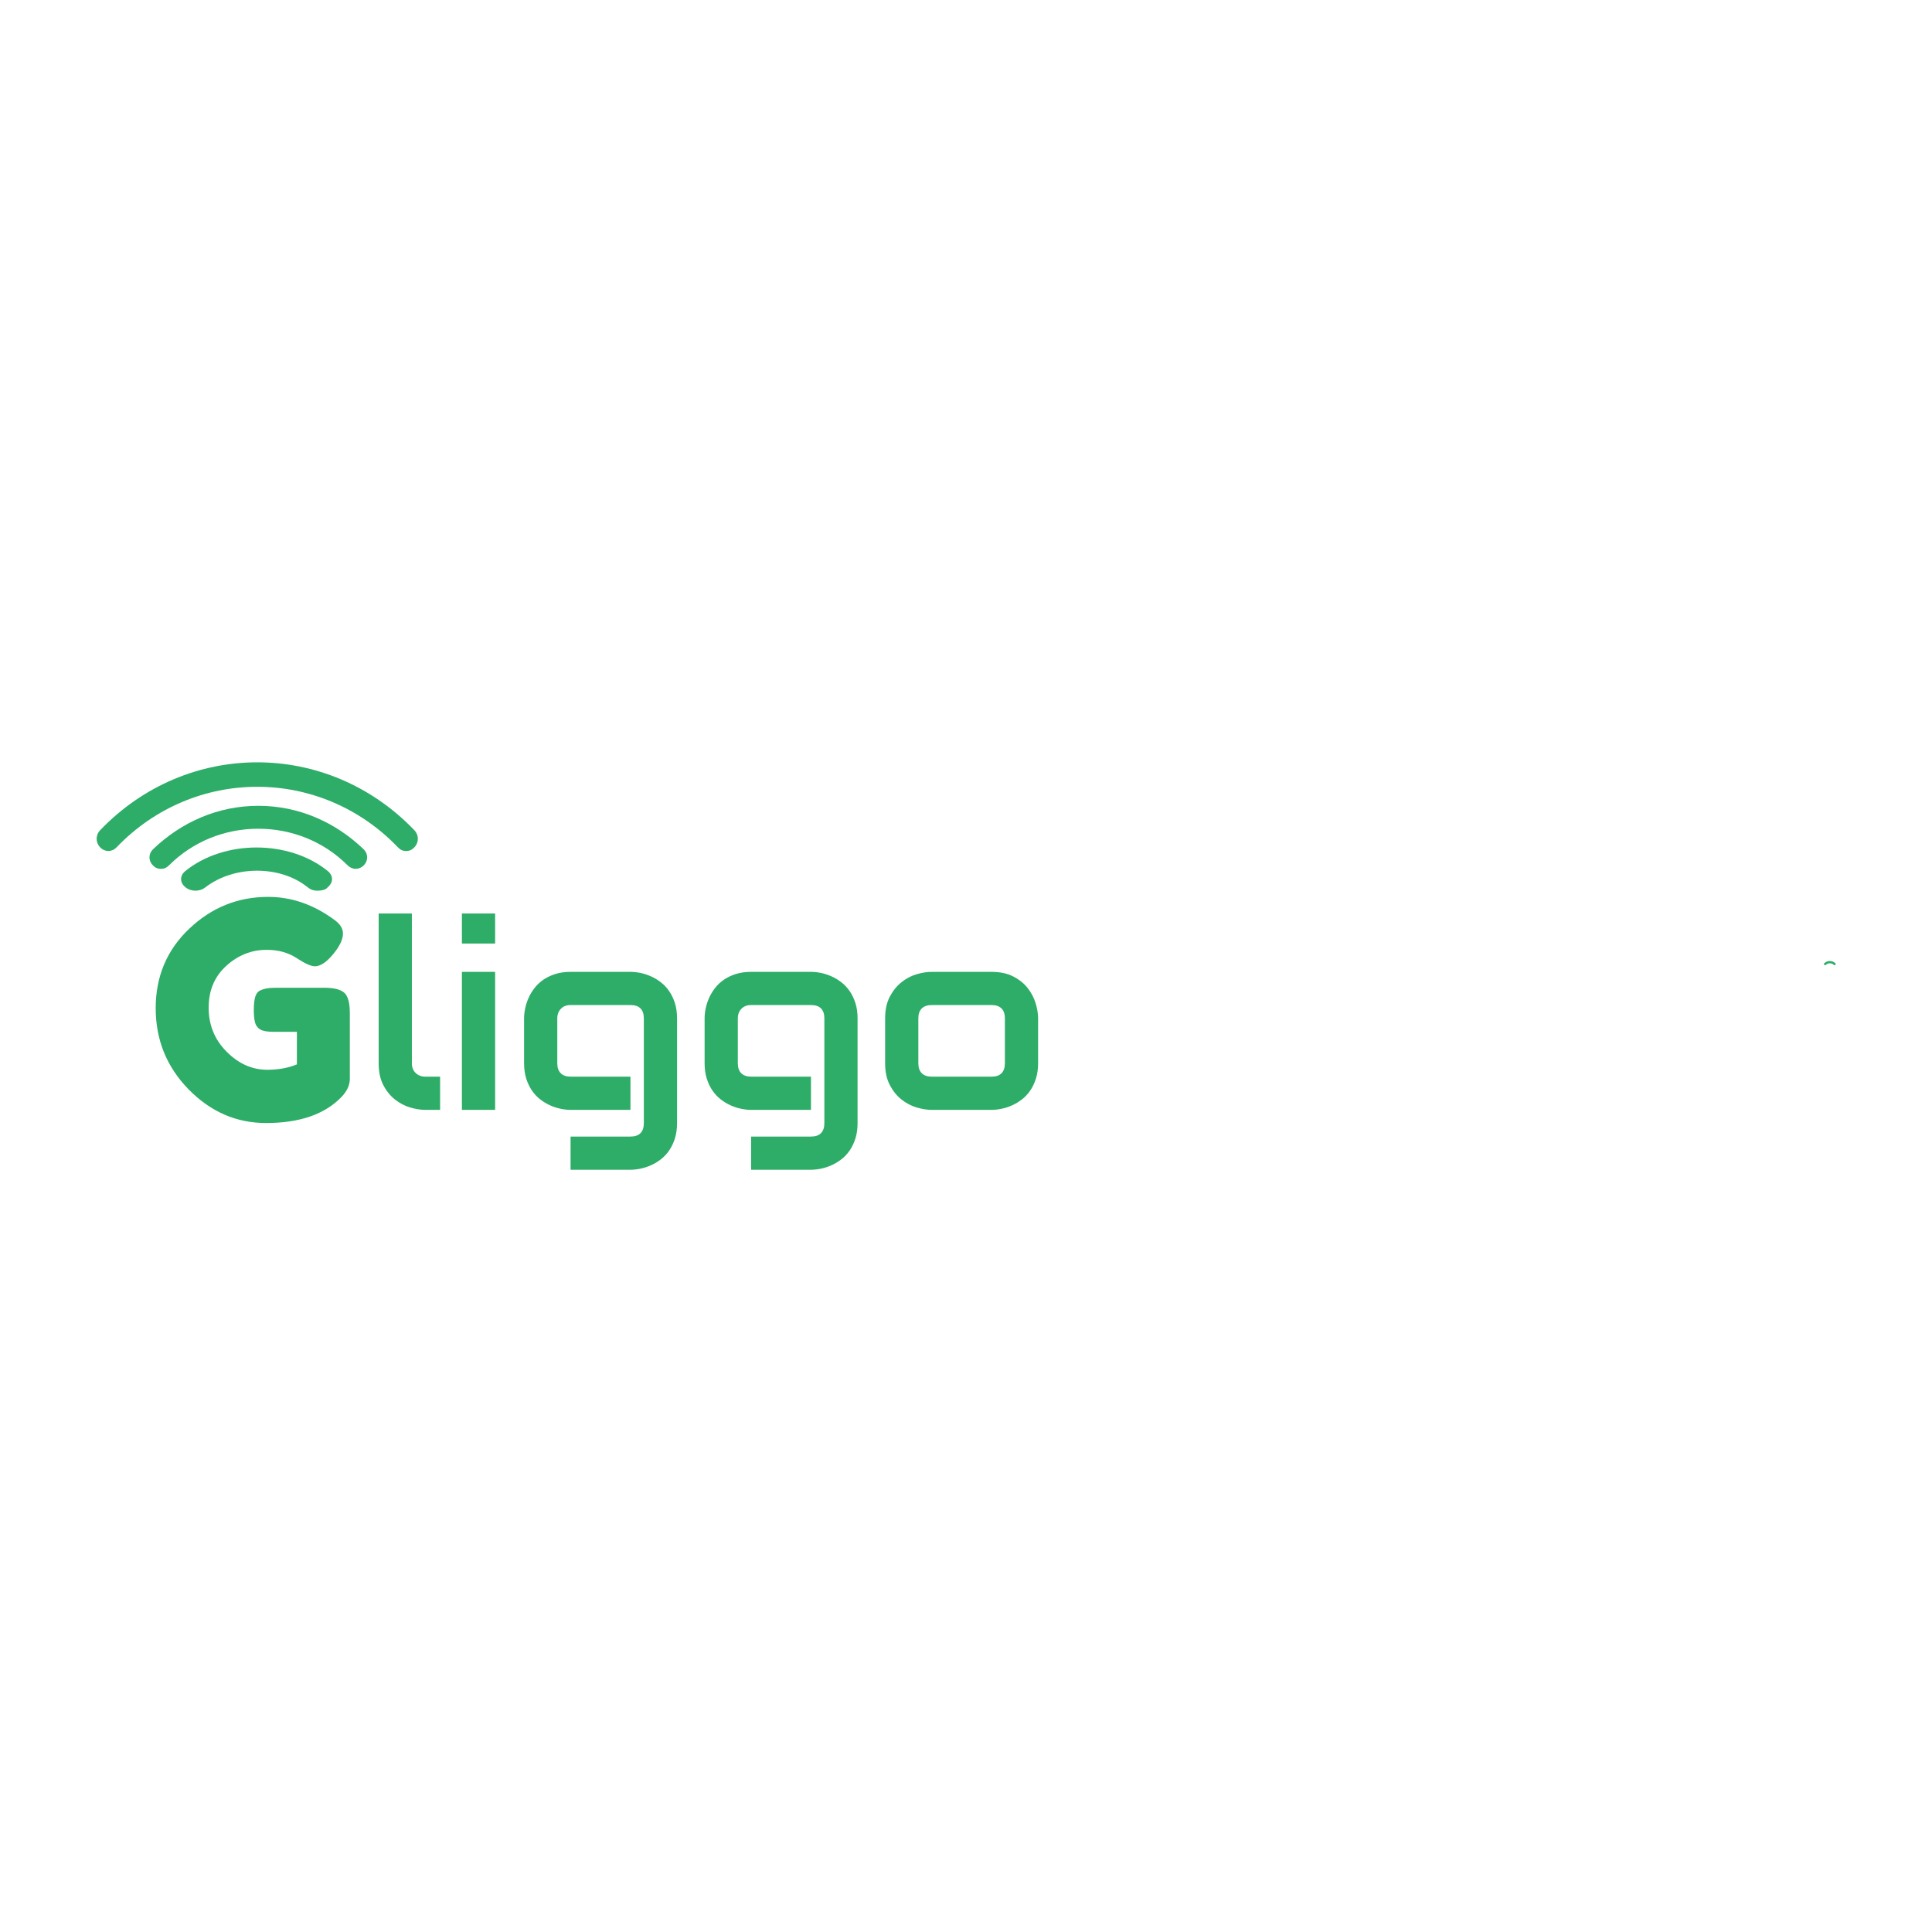 <svg class="thumb" width="1000" height="1000" viewBox="0,0,600,600" xmlns="http://www.w3.org/2000/svg" xmlns:inkscape="http://www.inkscape.org/namespaces/inkscape" xmlns:sodipodi="http://sodipodi.sourceforge.net/DTD/sodipodi-0.dtd" xmlns:xlink="http://www.w3.org/1999/xlink" xmlns:ns1="http://www.inkscape.org/namespaces/inkscape" xmlns:sketch="http://www.bohemiancoding.com/sketch/ns">
  <defs></defs>
  <g transform="matrix(1.624,0,0,1.624,-71.782,216.586)">
    <g transform="matrix(0.214,0,0,0.214,391.926,49.342)">
      <svg width="20.5" height="13.725" viewBox="15.7,9.075,20.5,13.725">
        <defs>
          <linearGradient x1="0" y1="0.5" x2="1" y2="0.5" id="linearGradientSjy538cqc4">
            <stop offset="0%" stop-color="#2dad67"></stop>
            <stop offset="100%" stop-color="#2dad67"></stop>
          </linearGradient>
        </defs>
        <g>
          <path d="M30.2,17.8c-0.3,0-0.5-0.1-0.7-0.3c-1.9-1.9-5.1-1.9-7.1,0c-0.4,0.4-1,0.4-1.4,0s-0.4-1,0-1.4c2.7-2.7,7.2-2.7,9.9,0     c0.4,0.4,0.4,1,0,1.4C30.8,17.7,30.5,17.8,30.2,17.8z" stroke="none" fill="url('#linearGradientSjy538cqc4')" style=""></path>
        </g>
      </svg>
    </g>
    <g transform="matrix(0.572,0,0,0.572,72.546,28.909)">
      <svg width="71.4" height="181" style="overflow: visible;">
        <defs>
          <linearGradient x1="0" y1="0.5" x2="1" y2="0.5" id="linearGradientSjy538cqcy">
            <stop offset="0%" stop-color="#2dad67"></stop>
            <stop offset="100%" stop-color="#2dad67"></stop>
          </linearGradient>
        </defs>
        <g transform="matrix(1,0,0,1,0,90.75)">
          <path d="M 42.2-44.2L 42.2-44.2L 59.8-44.2Q 65.2-44  66.4-41.4L 66.4-41.4Q 67.4-39.5  67.4-35.8L 67.4-35.8L 67.4-13.8Q 67.4-10.6  64.6-7.7L 64.6-7.7Q 56.2 1  39.4 1L 39.4 1Q 24.5 1  13.5-10.25Q 2.5-21.5  2.5-37.4Q 2.5-53.3  13.7-63.95Q 24.9-74.6  40.1-74.6L 40.1-74.6Q 51.9-74.6  62.4-66.8L 62.4-66.8Q 65.1-64.8  65.1-62.35Q 65.1-59.9  62.8-56.7L 62.8-56.7Q 58.9-51.4  55.7-51.4L 55.7-51.4Q 53.8-51.4  49.6-54.15Q 45.4-56.9  39.6-56.9L 39.6-56.9Q 32-56.9  26.1-51.55Q 20.2-46.2  20.2-37.55Q 20.2-28.9  26.2-22.85Q 32.2-16.8  39.8-16.8L 39.8-16.8Q 45.3-16.8  49.7-18.6L 49.7-18.6L 49.7-29.5L 41.8-29.5Q 38.7-29.5  37.4-30.3Q 36.1-31.1  35.7-32.65Q 35.3-34.2  35.3-36.85Q 35.3-39.5  35.75-41.1Q 36.2-42.7  37.4-43.3L 37.4-43.3Q 39.2-44.2  42.2-44.2Z" data-textpath="G" data-text-anchor="middle" data-font-size="100" data-letterspacing="0" data-side="left" data-offset="0.5" data-dx="0" data-dy="0" data-xmlspace="preserve" data-href="" data-font="Fredoka One" data-font-src="/Content/clientfonts/fredokaone.woff" data-font-scale="contain" transform="translate(0,0)" data-x="0" data-y="0" fill="url('#linearGradientSjy538cqcy')"></path>
        </g>
      </svg>
    </g>
    <g transform="matrix(2.242,0,0,2.339,51.47,0.719)">
      <svg width="37.4" height="17.25" viewBox="7.3,-2.95,37.4,17.25">
        <defs>
          <linearGradient x1="0" y1="0.5" x2="1" y2="0.5" id="linearGradientSjy538cqce">
            <stop offset="0%" stop-color="#2dad67"></stop>
            <stop offset="100%" stop-color="#2dad67"></stop>
          </linearGradient>
        </defs>
        <g>
          <path d="M38.7,9.3c-0.3,0-0.5-0.1-0.7-0.3c-6.6-6.6-17.4-6.6-24,0c-0.4,0.4-1,0.4-1.4,0s-0.4-1,0-1.4C20,0.2,32,0.2,39.4,7.6     c0.4,0.4,0.4,1,0,1.4C39.2,9.2,39,9.3,38.7,9.3z" stroke="none" fill="url('#linearGradientSjy538cqce')" style=""></path>
        </g>
      </svg>
    </g>
    <g transform="matrix(2.191,0,0,2.191,61.83,9.776)">
      <svg width="29" height="15.5" viewBox="11.5,3,29,15.5">
        <defs>
          <linearGradient x1="0" y1="0.5" x2="1" y2="0.5" id="linearGradientSjy538cqck">
            <stop offset="0%" stop-color="#2dad67"></stop>
            <stop offset="100%" stop-color="#2dad67"></stop>
          </linearGradient>
        </defs>
        <g>
          <path d="M17.5,13.5c-0.3,0-0.5-0.1-0.7-0.3c-0.4-0.4-0.4-1,0-1.4C19.3,9.4,22.5,8,26,8c3.5,0,6.7,1.4,9.2,3.8     c0.4,0.4,0.4,1,0,1.4s-1,0.4-1.4,0C31.7,11.1,28.9,10,26,10c-2.9,0-5.7,1.1-7.8,3.2C18,13.4,17.8,13.5,17.5,13.5z" stroke="none" fill="url('#linearGradientSjy538cqck')" style=""></path>
        </g>
      </svg>
    </g>
    <g transform="matrix(2.749,0,0,2.218,65.084,17.611)">
      <svg width="20.5" height="13.725" viewBox="15.7,9.075,20.5,13.725">
        <defs>
          <linearGradient x1="0" y1="0.5" x2="1" y2="0.5" id="linearGradientSjy538cqcq">
            <stop offset="0%" stop-color="#2dad67"></stop>
            <stop offset="100%" stop-color="#2dad67"></stop>
          </linearGradient>
        </defs>
        <g>
          <path d="M30.2,17.8c-0.3,0-0.5-0.1-0.7-0.3c-1.9-1.9-5.1-1.9-7.1,0c-0.4,0.4-1,0.4-1.4,0s-0.4-1,0-1.4c2.7-2.7,7.2-2.7,9.9,0     c0.4,0.4,0.4,1,0,1.4C30.8,17.7,30.5,17.8,30.2,17.8z" stroke="none" fill="url('#linearGradientSjy538cqcq')" style=""></path>
        </g>
      </svg>
    </g>
    <g transform="matrix(0.5,0,0,0.5,113.784,31.25)">
      <svg width="262.695" height="187" style="overflow: visible;">
        <defs>
          <linearGradient x1="0" y1="0.5" x2="1" y2="0.5" id="linearGradientSjy538cqc11">
            <stop offset="0%" stop-color="#2dad67"></stop>
            <stop offset="100%" stop-color="#2dad67"></stop>
          </linearGradient>
        </defs>
        <g transform="matrix(1,0,0,1,0,95.25)">
          <path d="M 29.15-12.7L 29.15 0L 23.49 0Q 20.75 0  17.65-0.93Q 14.55-1.86  11.87-3.98Q 9.18-6.1  7.42-9.5Q 5.66-12.89  5.66-17.82L 5.66-17.82L 5.66-75.1L 18.36-75.1L 18.36-17.82Q 18.36-15.48  19.82-14.09Q 21.29-12.7  23.49-12.7L 23.49-12.7L 29.15-12.7ZM 50.198-75.1L 50.198-63.62L 37.498-63.62L 37.498-75.1L 50.198-75.1ZM 50.198-52.78L 50.198 0L 37.498 0L 37.498-52.78L 50.198-52.78ZM 119.776-35.01L 119.776 5.08Q 119.776 8.35  118.946 10.96Q 118.116 13.57  116.746 15.55Q 115.376 17.53  113.576 18.92Q 111.766 20.31  109.786 21.19Q 107.816 22.07  105.786 22.49Q 103.756 22.9  101.956 22.9L 101.956 22.9L 79.056 22.9L 79.056 10.21L 101.956 10.21Q 104.536 10.21  105.806 8.89Q 107.076 7.57  107.076 5.08L 107.076 5.08L 107.076-35.01Q 107.076-37.5  105.806-38.79Q 104.536-40.09  101.956-40.09L 101.956-40.09L 79.056-40.09Q 76.706-40.09  75.346-38.65Q 73.976-37.21  73.976-35.01L 73.976-35.01L 73.976-17.82Q 73.976-15.33  75.296-14.01Q 76.606-12.7  79.146-12.7L 79.146-12.7L 101.956-12.7L 101.956 0L 79.056 0Q 77.246 0  75.246-0.42Q 73.246-0.83  71.266-1.71Q 69.286-2.59  67.476-3.98Q 65.676-5.37  64.306-7.35Q 62.936-9.33  62.106-11.94Q 61.276-14.55  61.276-17.82L 61.276-17.82L 61.276-35.01Q 61.276-36.82  61.696-38.82Q 62.106-40.82  62.986-42.8Q 63.866-44.78  65.256-46.58Q 66.646-48.39  68.626-49.76Q 70.606-51.12  73.196-51.95Q 75.776-52.78  79.056-52.78L 79.056-52.78L 101.956-52.78Q 103.756-52.78  105.786-52.37Q 107.816-51.95  109.786-51.07Q 111.766-50.2  113.576-48.8Q 115.376-47.41  116.746-45.43Q 118.116-43.46  118.946-40.87Q 119.776-38.28  119.776-35.01L 119.776-35.01ZM 188.819-35.01L 188.819 5.08Q 188.819 8.35  187.989 10.96Q 187.159 13.57  185.789 15.55Q 184.419 17.53  182.619 18.92Q 180.809 20.31  178.829 21.19Q 176.859 22.07  174.829 22.49Q 172.799 22.9  170.999 22.9L 170.999 22.9L 148.099 22.9L 148.099 10.21L 170.999 10.21Q 173.579 10.21  174.849 8.89Q 176.119 7.57  176.119 5.08L 176.119 5.08L 176.119-35.01Q 176.119-37.5  174.849-38.79Q 173.579-40.09  170.999-40.09L 170.999-40.09L 148.099-40.09Q 145.749-40.09  144.389-38.65Q 143.019-37.21  143.019-35.01L 143.019-35.01L 143.019-17.82Q 143.019-15.33  144.339-14.01Q 145.649-12.7  148.189-12.7L 148.189-12.7L 170.999-12.7L 170.999 0L 148.099 0Q 146.289 0  144.289-0.42Q 142.289-0.83  140.309-1.71Q 138.329-2.59  136.519-3.98Q 134.719-5.37  133.349-7.35Q 131.979-9.33  131.149-11.94Q 130.319-14.55  130.319-17.82L 130.319-17.82L 130.319-35.01Q 130.319-36.82  130.739-38.82Q 131.149-40.82  132.029-42.8Q 132.909-44.78  134.299-46.58Q 135.689-48.39  137.669-49.76Q 139.649-51.12  142.239-51.95Q 144.819-52.78  148.099-52.78L 148.099-52.78L 170.999-52.78Q 172.799-52.78  174.829-52.37Q 176.859-51.95  178.829-51.07Q 180.809-50.2  182.619-48.8Q 184.419-47.41  185.789-45.43Q 187.159-43.46  187.989-40.87Q 188.819-38.28  188.819-35.01L 188.819-35.01ZM 257.862-35.01L 257.862-17.82Q 257.862-14.55  257.032-11.94Q 256.202-9.33  254.832-7.35Q 253.462-5.37  251.662-3.98Q 249.852-2.59  247.872-1.71Q 245.902-0.83  243.872-0.42Q 241.842 0  240.042 0L 240.042 0L 217.142 0Q 214.502 0  211.372-0.93Q 208.252-1.86  205.592-3.98Q 202.932-6.1  201.152-9.5Q 199.362-12.89  199.362-17.82L 199.362-17.82L 199.362-35.01Q 199.362-39.89  201.152-43.29Q 202.932-46.68  205.592-48.8Q 208.252-50.93  211.372-51.86Q 214.502-52.78  217.142-52.78L 217.142-52.78L 240.042-52.78Q 244.922-52.78  248.342-51.03Q 251.762-49.27  253.862-46.61Q 255.952-43.95  256.912-40.82Q 257.862-37.7  257.862-35.01L 257.862-35.01ZM 245.162-17.82L 245.162-34.91Q 245.162-37.55  243.852-38.82Q 242.532-40.09  240.042-40.09L 240.042-40.09L 217.232-40.09Q 214.692-40.09  213.382-38.79Q 212.062-37.5  212.062-35.01L 212.062-35.01L 212.062-17.82Q 212.062-15.33  213.382-14.01Q 214.692-12.7  217.232-12.7L 217.232-12.7L 240.042-12.7Q 242.622-12.7  243.892-14.01Q 245.162-15.33  245.162-17.82L 245.162-17.82Z" data-textpath="liggo" data-text-anchor="middle" data-font-size="100" data-letterspacing="0" data-side="left" data-offset="0.5" data-dx="0" data-dy="0" data-xmlspace="preserve" data-href="" data-font="Audiowide" data-font-src="/Content/clientfonts/audiowide.woff" data-font-scale="contain" transform="translate(0,0)" data-x="0" data-y="0" fill="url('#linearGradientSjy538cqc11')"></path>
        </g>
      </svg>
    </g>
  </g>
</svg>